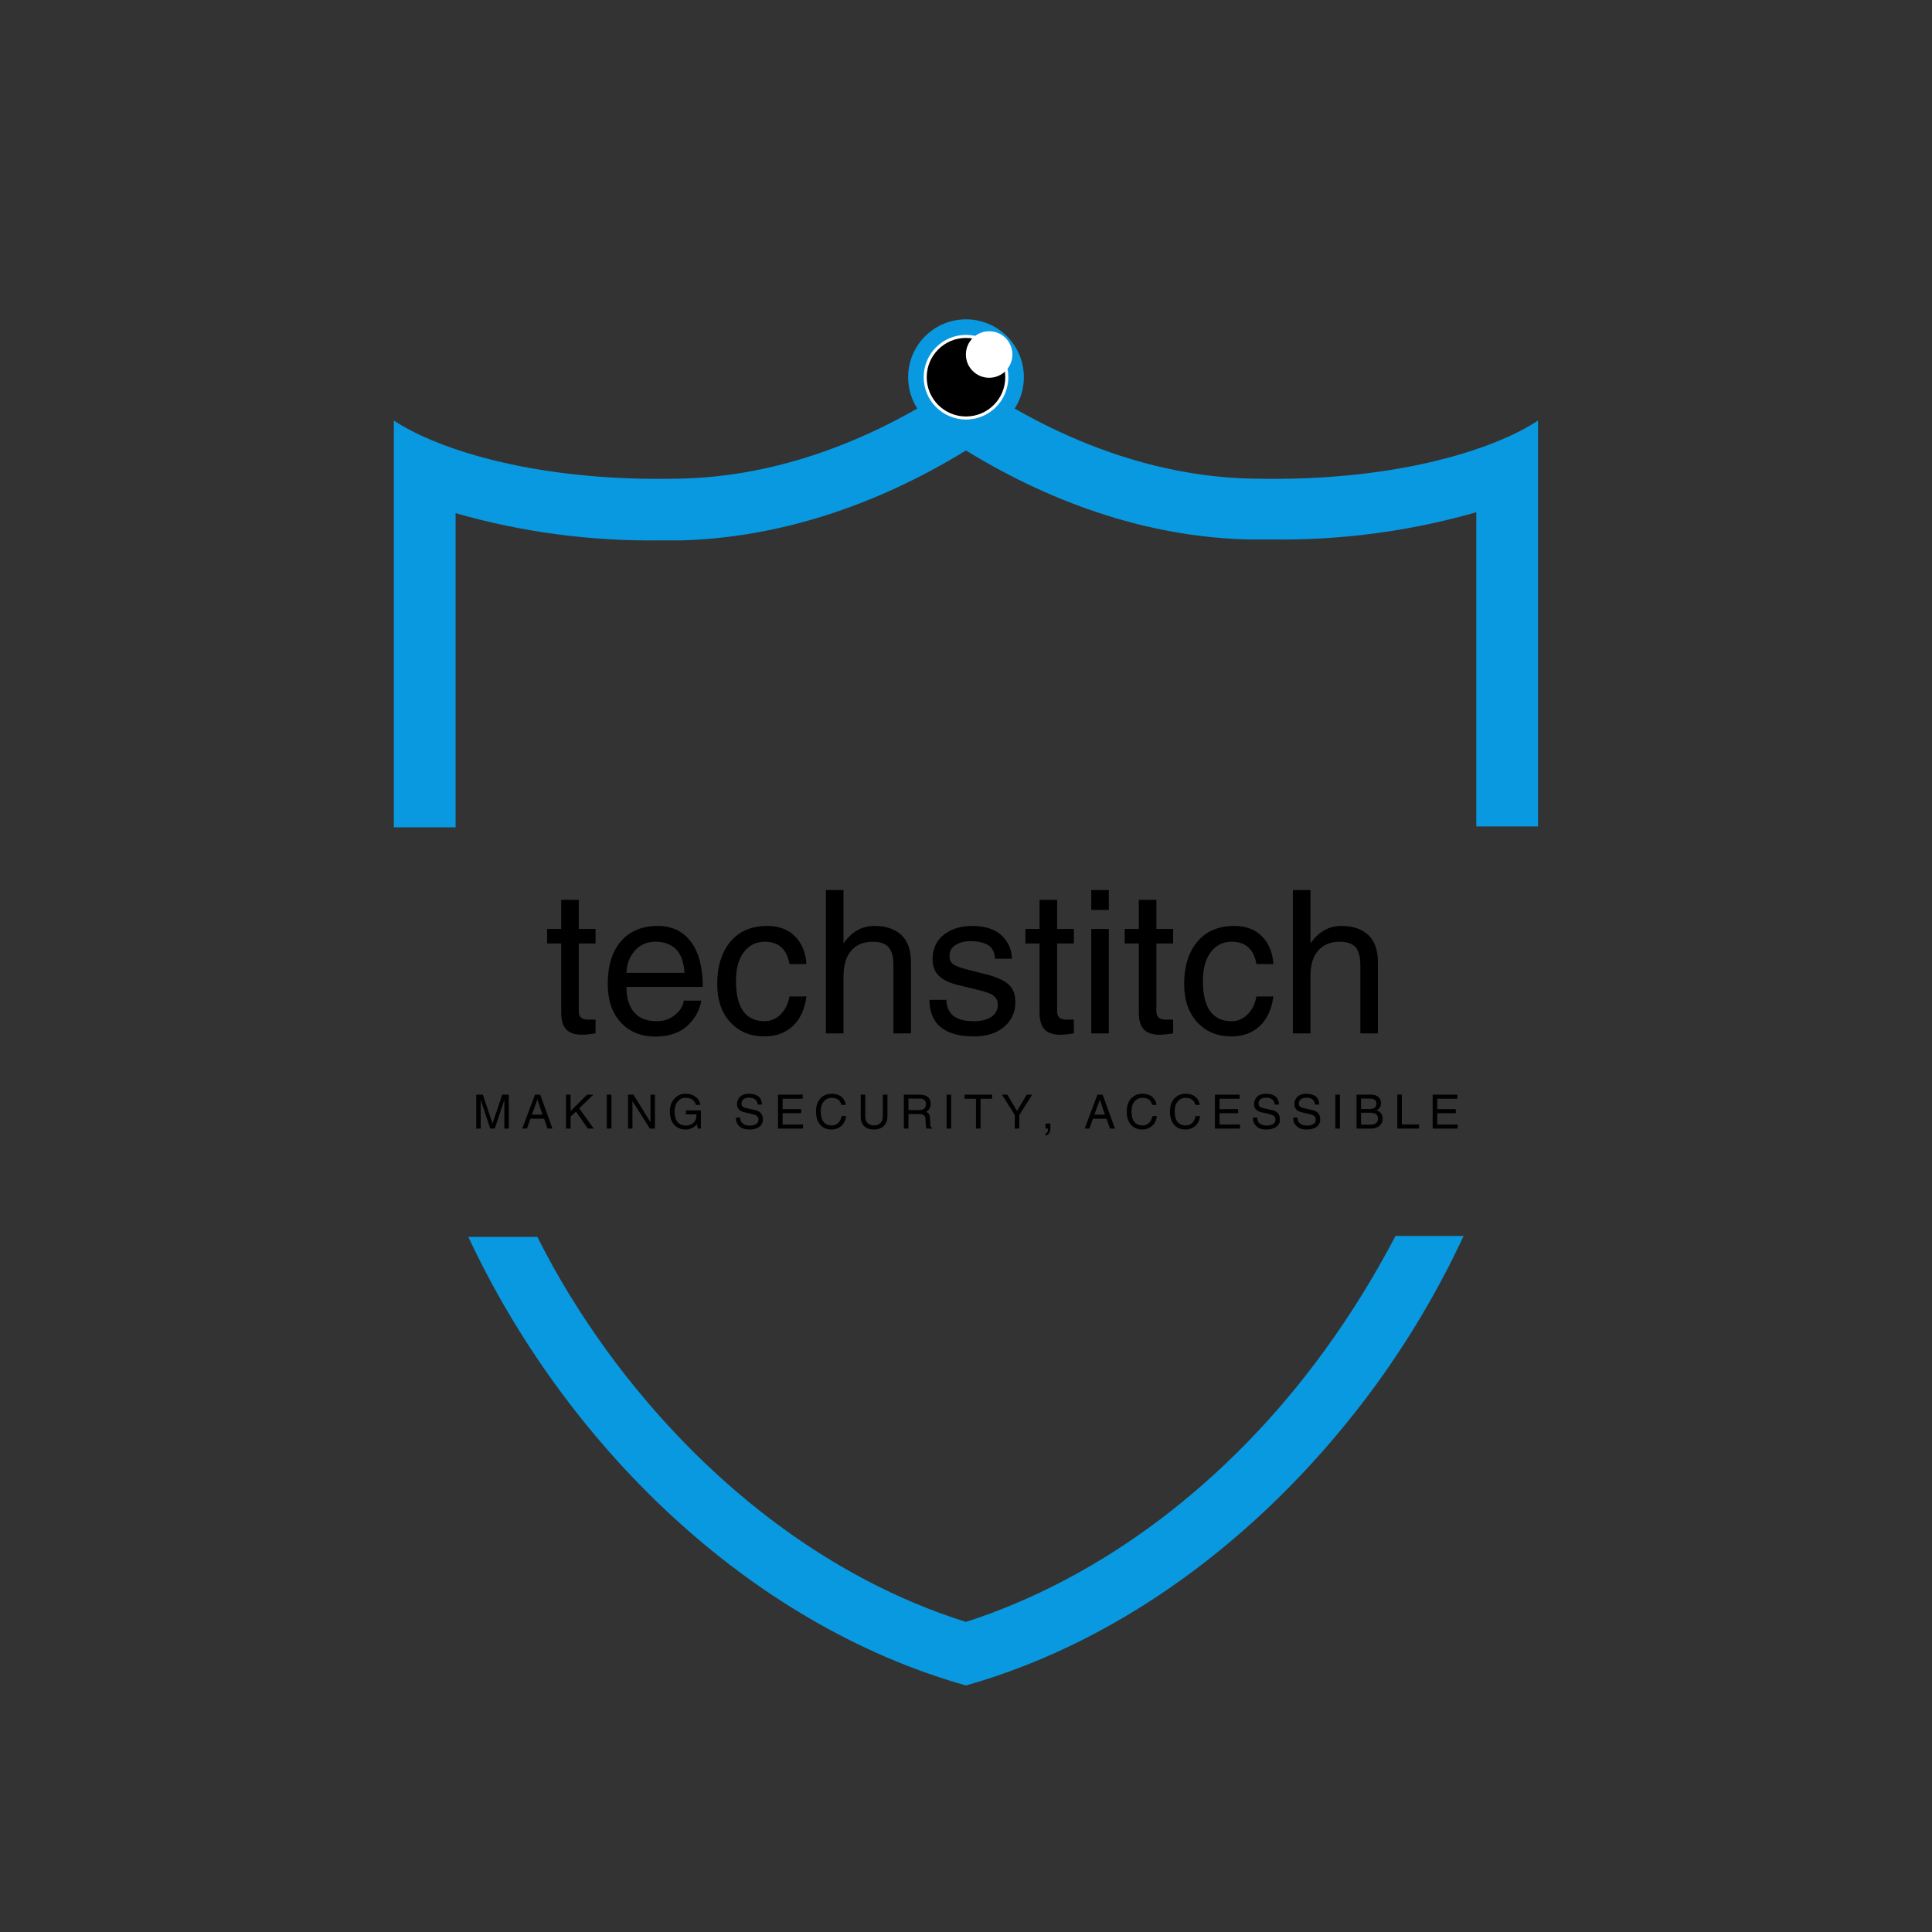<?xml version="1.0" encoding="UTF-8"?>
<svg id="Layer_1" data-name="Layer 1" xmlns="http://www.w3.org/2000/svg" version="1.1" viewBox="0 0 2250 2250">
  <rect x="0" y="0" width="2250" height="2250" fill="#333333" stroke="none"/>
  <defs>
    <style>
      .cls-1 {
        fill: #000;
      }

      .cls-1, .cls-2, .cls-3 {
        stroke-width: 0px;
      }

      .cls-2 {
        fill: #0999e0;
      }

      .cls-3 {
        fill: #fff;
      }
    </style>
  </defs>
  <path class="cls-2" d="M1542.68,1572.66c-112.1,154.4-260.16,265.45-417.73,316.21-158.63-49.7-305.63-161.8-417.73-315.15-30.67-42.3-58.17-86.72-81.43-133.25h-80.37c112.1,240.06,324.67,450.52,579.54,522.43,190.36-53.93,356.4-185.07,475.9-347.93,40.19-54.99,75.09-114.22,103.64-175.55h-79.32c-24.32,46.53-51.82,90.95-82.49,133.25ZM1458.08,557.41c-162.86-3.17-289.77-87.78-333.13-117.39-43.36,29.61-170.27,114.22-333.13,117.39-178.73,4.23-290.83-39.13-333.13-67.68v473.78h71.91v-365.91c77.2,22.21,157.58,32.79,237.95,31.73h25.38c111.04-3.17,224.2-39.13,331.01-104.7,106.81,65.57,219.97,101.52,331.01,103.64h25.38c80.37,1.06,160.75-9.52,237.95-31.73v365.91h71.91v-472.73c-42.3,28.55-154.4,71.91-333.13,67.68h0Z"/>
  <circle class="cls-2" cx="1125" cy="439.29" r="67.39"/>
  <circle class="cls-3" cx="1125" cy="439.29" r="49.29"/>
  <circle class="cls-1" cx="1125" cy="439.29" r="45.74"/>
  <circle class="cls-3" cx="1151.96" cy="412.86" r="27.09"/>
  <g>
    <path class="cls-1" d="M587.36,1314.34v-23.33c0-.3.02-1.8.05-4.48.04-2.68.05-4.48.05-5.39h-.16l-11.05,33.2h-5.3l-11.07-33.14h-.16c0,1.33.02,3.22.05,5.67.04,2.46.05,3.83.05,4.14v23.33h-5.16v-39.51h7.63l11.24,33.41h.16l11.18-33.41h7.66v39.51h-5.19Z"/>
    <path class="cls-1" d="M617.82,1302.83l-4.14,11.5h-5.48l14.86-39.51h6.05l14.3,39.51h-5.83l-3.9-11.5h-15.86ZM631.74,1298.1l-5.83-17.39h-.11l-6.34,17.39h12.28Z"/>
    <path class="cls-1" d="M664.48,1314.34h-5.27v-39.51h5.27v19.14l19.17-19.14h7.39l-16.48,15.94,16.91,23.57h-6.88l-13.82-19.81-6.29,5.94v13.87Z"/>
    <path class="cls-1" d="M712.07,1314.34h-5.35v-39.51h5.35v39.51Z"/>
    <path class="cls-1" d="M757.58,1274.83h5.16v39.51h-5.94l-20.16-31.93h-.11v31.93h-5.11v-39.51h6.26l19.78,31.91h.11v-31.91Z"/>
    <path class="cls-1" d="M798.9,1293.21h17.36v21.13h-3.47l-1.29-5.11c-1.68,2.15-3.67,3.71-5.94,4.69-2.28.98-4.64,1.46-7.1,1.46-3.96,0-7.27-.86-9.93-2.59-2.66-1.73-4.73-4.12-6.2-7.16-1.47-3.05-2.2-6.85-2.2-11.4,0-5.68,1.69-10.51,5.07-14.49,3.38-3.98,7.92-5.97,13.64-5.97,4.26,0,7.99,1.19,11.18,3.57,3.19,2.38,5.04,5.54,5.56,9.46h-5.16c-.63-2.6-1.95-4.63-3.98-6.1-2.03-1.47-4.65-2.2-7.88-2.2-3.89,0-7.02,1.47-9.38,4.4s-3.55,6.81-3.55,11.63c0,5.61,1.17,9.73,3.52,12.35,2.35,2.63,5.55,3.94,9.62,3.94,2.65,0,4.9-.52,6.73-1.57s3.25-2.47,4.23-4.27c.99-1.8,1.48-4.2,1.48-7.19h-12.34v-4.57Z"/>
    <path class="cls-1" d="M882.37,1286.38c-.11-2.51-1.04-4.48-2.81-5.9-1.77-1.42-4.09-2.14-6.98-2.14s-5.13.6-6.69,1.79c-1.56,1.19-2.34,2.91-2.34,5.15,0,1.2.34,2.23,1.02,3.09.68.86,1.9,1.5,3.66,1.91l11.29,2.58c3.05.66,5.3,1.92,6.77,3.78,1.47,1.85,2.2,4.12,2.2,6.79,0,3.91-1.43,6.88-4.3,8.91s-6.59,3.05-11.18,3.05c-3.49,0-6.25-.45-8.27-1.34-2.02-.9-3.8-2.32-5.36-4.27s-2.34-4.69-2.34-8.2h5c0,2.94.98,5.21,2.93,6.83,1.95,1.61,4.61,2.42,7.98,2.42s5.8-.58,7.62-1.73c1.82-1.16,2.73-2.8,2.73-4.93,0-1.94-.54-3.38-1.63-4.34-1.08-.96-3.2-1.81-6.36-2.54l-8.52-1.99c-2.83-.65-4.95-1.77-6.34-3.37-1.4-1.6-2.1-3.58-2.1-5.93,0-3.55,1.2-6.47,3.59-8.76,2.39-2.29,5.73-3.44,10.01-3.44,4.84,0,8.57,1.01,11.2,3.02,2.62,2.02,4.04,5.21,4.23,9.58h-5.03Z"/>
    <path class="cls-1" d="M935.22,1314.34h-29.16v-39.51h28.79v4.73h-23.44v12.1h21.61v4.73h-21.61v13.22h23.82v4.73Z"/>
    <path class="cls-1" d="M979.82,1286.71c-.59-2.69-1.83-4.73-3.72-6.11s-4.34-2.08-7.35-2.08c-3.89,0-7.02,1.41-9.38,4.23-2.37,2.82-3.55,6.63-3.55,11.44,0,5.56,1.12,9.69,3.36,12.4,2.24,2.71,5.48,4.07,9.73,4.07,2.8,0,5.2-.93,7.22-2.78,2.02-1.85,3.37-4.55,4.07-8.08h5.19c-.7,5.07-2.63,8.94-5.78,11.6-3.15,2.66-6.99,3.99-11.5,3.99-5.39,0-9.71-1.85-12.94-5.56-3.23-3.71-4.85-8.86-4.85-15.46s1.69-11.38,5.07-15.07c3.38-3.68,7.84-5.52,13.37-5.52,4.59,0,8.31,1.18,11.16,3.55,2.85,2.37,4.54,5.49,5.08,9.38h-5.16Z"/>
    <path class="cls-1" d="M1033.5,1274.83v25.64c0,4.37-1.38,7.95-4.15,10.74-2.77,2.79-6.69,4.18-11.76,4.18-4.73,0-8.44-1.29-11.14-3.86-2.7-2.57-4.04-6.02-4.04-10.33v-26.37h5.27v24.86c0,3.64.91,6.38,2.73,8.21,1.82,1.84,4.25,2.75,7.3,2.75,3.26,0,5.81-.92,7.65-2.75s2.75-4.54,2.75-8.1v-24.97h5.4Z"/>
    <path class="cls-1" d="M1057.94,1314.34h-5.35v-39.51h18.28c4.25,0,7.46.9,9.65,2.71s3.28,4.44,3.28,7.9c0,2.28-.44,4.18-1.32,5.7-.88,1.52-2.26,2.78-4.14,3.76,1.61.59,2.78,1.42,3.49,2.49.72,1.07,1.13,2.72,1.24,4.96l.35,7.37c.04,1.22.23,2.07.58,2.57.35.49.84.88,1.46,1.17v.89h-6.61c-.34-.99-.58-2.48-.73-4.49s-.21-3.82-.21-5.43c0-.81-.07-1.63-.21-2.47-.14-.84-.46-1.6-.94-2.28-.48-.68-1.19-1.23-2.12-1.65s-2.19-.63-3.76-.63h-12.93v16.96ZM1057.94,1292.81h12.37c2.87,0,4.92-.59,6.17-1.76,1.25-1.17,1.87-2.86,1.87-5.07,0-2.01-.54-3.61-1.61-4.8s-2.92-1.79-5.54-1.79h-13.25v13.41Z"/>
    <path class="cls-1" d="M1107.75,1314.34h-5.35v-39.51h5.35v39.51Z"/>
    <path class="cls-1" d="M1136.63,1279.56h-13.31v-4.73h32.09v4.73h-13.44v34.78h-5.35v-34.78Z"/>
    <path class="cls-1" d="M1187.14,1314.34h-5.35v-15.91l-14.92-23.6h6.24l11.34,18.98,11.32-18.98h6.29l-14.92,23.6v15.91Z"/>
    <path class="cls-1" d="M1217.57,1308.51h5.73v5.4c0,2.72-.56,4.78-1.69,6.16s-2.47,2.17-4.03,2.37v-2.53c1.95-.25,2.93-2.11,2.93-5.56h-2.93v-5.83Z"/>
    <path class="cls-1" d="M1272.85,1302.83l-4.14,11.5h-5.48l14.86-39.51h6.05l14.3,39.51h-5.83l-3.9-11.5h-15.86ZM1286.77,1298.1l-5.83-17.39h-.11l-6.34,17.39h12.28Z"/>
    <path class="cls-1" d="M1341.72,1286.71c-.59-2.69-1.83-4.73-3.72-6.11s-4.34-2.08-7.35-2.08c-3.89,0-7.02,1.41-9.38,4.23-2.37,2.82-3.55,6.63-3.55,11.44,0,5.56,1.12,9.69,3.36,12.4s5.48,4.07,9.73,4.07c2.8,0,5.2-.93,7.22-2.78,2.02-1.85,3.37-4.55,4.07-8.08h5.19c-.7,5.07-2.63,8.94-5.78,11.6-3.15,2.66-6.99,3.99-11.5,3.99-5.39,0-9.71-1.85-12.94-5.56s-4.85-8.86-4.85-15.46,1.69-11.38,5.07-15.07c3.38-3.68,7.83-5.52,13.37-5.52,4.59,0,8.31,1.18,11.16,3.55,2.85,2.37,4.54,5.49,5.08,9.38h-5.16Z"/>
    <path class="cls-1" d="M1392.04,1286.71c-.59-2.69-1.83-4.73-3.72-6.11s-4.34-2.08-7.35-2.08c-3.89,0-7.02,1.41-9.38,4.23-2.37,2.82-3.55,6.63-3.55,11.44,0,5.56,1.12,9.69,3.36,12.4s5.48,4.07,9.73,4.07c2.8,0,5.2-.93,7.22-2.78,2.02-1.85,3.37-4.55,4.07-8.08h5.19c-.7,5.07-2.63,8.94-5.78,11.6-3.15,2.66-6.99,3.99-11.5,3.99-5.39,0-9.71-1.85-12.94-5.56s-4.85-8.86-4.85-15.46,1.69-11.38,5.07-15.07c3.38-3.68,7.83-5.52,13.37-5.52,4.59,0,8.31,1.18,11.16,3.55,2.85,2.37,4.54,5.49,5.08,9.38h-5.16Z"/>
    <path class="cls-1" d="M1444.06,1314.34h-29.16v-39.51h28.79v4.73h-23.44v12.1h21.61v4.73h-21.61v13.22h23.82v4.73Z"/>
    <path class="cls-1" d="M1484.47,1286.38c-.11-2.51-1.04-4.48-2.81-5.9-1.76-1.42-4.09-2.14-6.98-2.14s-5.13.6-6.69,1.79c-1.56,1.19-2.34,2.91-2.34,5.15,0,1.2.34,2.23,1.02,3.09.68.86,1.9,1.5,3.66,1.91l11.29,2.58c3.05.66,5.3,1.92,6.77,3.78,1.47,1.85,2.2,4.12,2.2,6.79,0,3.91-1.43,6.88-4.3,8.91s-6.59,3.05-11.18,3.05c-3.49,0-6.25-.45-8.27-1.34-2.02-.9-3.8-2.32-5.36-4.27-1.56-1.95-2.34-4.69-2.34-8.2h5c0,2.94.98,5.21,2.93,6.83s4.61,2.42,7.98,2.42,5.8-.58,7.62-1.73c1.82-1.16,2.73-2.8,2.73-4.93,0-1.94-.54-3.38-1.63-4.34-1.08-.96-3.2-1.81-6.36-2.54l-8.52-1.99c-2.83-.65-4.95-1.77-6.34-3.37-1.4-1.6-2.1-3.58-2.1-5.93,0-3.55,1.2-6.47,3.59-8.76,2.39-2.29,5.73-3.44,10.01-3.44,4.84,0,8.57,1.01,11.2,3.02,2.62,2.02,4.04,5.21,4.23,9.58h-5.03Z"/>
    <path class="cls-1" d="M1531.43,1286.38c-.11-2.51-1.04-4.48-2.81-5.9-1.76-1.42-4.09-2.14-6.98-2.14s-5.13.6-6.69,1.79c-1.56,1.19-2.34,2.91-2.34,5.15,0,1.2.34,2.23,1.02,3.09.68.86,1.9,1.5,3.66,1.91l11.29,2.58c3.05.66,5.3,1.92,6.77,3.78,1.47,1.85,2.2,4.12,2.2,6.79,0,3.91-1.43,6.88-4.3,8.91s-6.59,3.05-11.18,3.05c-3.49,0-6.25-.45-8.27-1.34-2.02-.9-3.8-2.32-5.36-4.27-1.56-1.95-2.34-4.69-2.34-8.2h5c0,2.94.98,5.21,2.93,6.83s4.61,2.42,7.98,2.42,5.8-.58,7.62-1.73c1.82-1.16,2.73-2.8,2.73-4.93,0-1.94-.54-3.38-1.63-4.34-1.08-.96-3.2-1.81-6.36-2.54l-8.52-1.99c-2.83-.65-4.95-1.77-6.34-3.37-1.4-1.6-2.1-3.58-2.1-5.93,0-3.55,1.2-6.47,3.59-8.76,2.39-2.29,5.73-3.44,10.01-3.44,4.84,0,8.57,1.01,11.2,3.02,2.62,2.02,4.04,5.21,4.23,9.58h-5.03Z"/>
    <path class="cls-1" d="M1560.47,1314.34h-5.35v-39.51h5.35v39.51Z"/>
    <path class="cls-1" d="M1579.83,1274.83h17.34c3.41,0,6.12.92,8.14,2.77,2.03,1.85,3.04,4.24,3.04,7.18,0,1.77-.44,3.39-1.33,4.85-.89,1.46-2.21,2.59-3.96,3.4,2.46.93,4.28,2.17,5.44,3.71s1.74,3.52,1.74,5.94c0,3.4-1.23,6.2-3.69,8.39-2.46,2.19-5.7,3.28-9.74,3.28h-16.98v-39.51ZM1585.09,1291.55h9.7c2.83,0,4.91-.51,6.22-1.55,1.32-1.03,1.98-2.64,1.98-4.82,0-1.88-.62-3.32-1.87-4.3-1.25-.99-3.34-1.48-6.28-1.48h-9.76v12.15ZM1585.09,1309.77h11.4c2.8,0,4.89-.65,6.29-1.95s2.1-3.05,2.1-5.26-.78-3.91-2.34-5.01c-1.56-1.1-3.86-1.65-6.91-1.65h-10.54v13.87Z"/>
    <path class="cls-1" d="M1632.59,1309.61h20.11v4.73h-25.37v-39.51h5.27v34.78Z"/>
    <path class="cls-1" d="M1697.62,1314.34h-29.16v-39.51h28.79v4.73h-23.44v12.1h21.61v4.73h-21.61v13.22h23.82v4.73Z"/>
    <g>
      <path class="cls-1" d="M674.04,1098.79v79.15c0,3.1.85,5.47,2.56,7.1,1.7,1.63,4.75,2.44,9.14,2.44h7.83v16.01c-7.42,1.06-12.53,1.59-15.33,1.59-8.56,0-14.8-2.04-18.74-6.13-3.94-4.09-5.9-10.71-5.9-19.87v-80.28h-16.46v-16.92h16.46v-33.95h20.44v33.95h19.53v16.92h-19.53Z"/>
      <path class="cls-1" d="M816.77,1165.33c-2.27,12.57-8.44,22.98-18.51,31.23-8.86,6.96-20.52,10.52-34.97,10.67-17.03-.15-30.55-5.73-40.54-16.75-9.99-11.01-14.99-25.83-14.99-44.46,0-21.35,5.15-37.96,15.44-49.85,10.29-11.88,24.6-17.83,42.92-17.83,16.43,0,29.26,6.13,38.49,18.4,9.23,12.26,13.85,29.79,13.85,52.57h-88.91c0,12.72,2.95,22.56,8.86,29.52,5.9,6.97,14.76,10.45,26.57,10.45,8.33,0,15.48-2.52,21.46-7.55,5.98-5.03,9.27-10.5,9.88-16.41h20.44ZM797.24,1132.97c-1.06-13.17-4.54-22.5-10.45-27.99-5.9-5.49-13.74-8.23-23.51-8.23s-17.92,3.48-24.02,10.45c-6.09,6.97-9.33,15.56-9.71,25.78h67.68Z"/>
      <path class="cls-1" d="M919.43,1122.75c-2.95-17.33-12.57-26-28.84-26-10.07,0-18.17,4.03-24.3,12.09-6.13,8.06-9.2,19.29-9.2,33.67,0,15.67,2.84,27.39,8.52,35.14,5.68,7.76,13.93,11.64,24.75,11.64,7.27,0,13.55-2.67,18.85-8.01s8.71-12.28,10.22-20.84h19.76c-2.04,15.06-7.36,26.59-15.96,34.58-8.59,7.99-19.7,11.98-33.33,11.98-15.97,0-29.07-5.47-39.29-16.41-10.22-10.94-15.33-25.79-15.33-44.57,0-20.59,5.11-37.02,15.33-49.28,10.22-12.26,24.56-18.4,43.04-18.4,13.47,0,24.2,4.03,32.19,12.09,7.99,8.06,12.44,18.83,13.34,32.31h-19.76Z"/>
      <path class="cls-1" d="M1060.91,1203.49h-20.44v-79.49c0-9.77-1.89-16.75-5.68-20.95-3.79-4.2-9.96-6.3-18.51-6.3-10.52,0-18.81,3.41-24.87,10.22-6.06,6.81-9.08,16.88-9.08,30.2v66.31h-20.44v-166.92h20.44v61.55h.45c9.3-13.17,21.17-19.76,35.6-19.76,13.3,0,23.71,3.48,31.24,10.45,7.52,6.97,11.28,17.6,11.28,31.91v82.78Z"/>
      <path class="cls-1" d="M1158.79,1116.51c-.3-7.27-2.9-12.49-7.78-15.67-4.88-3.18-11.91-4.77-21.06-4.77-6.66,0-12.36,1.48-17.09,4.43-4.73,2.95-7.1,7.19-7.1,12.72,0,4.39,1.4,7.63,4.2,9.71,2.8,2.08,8.86,4.3,18.17,6.64l20.21,5.11c12.26,3.1,21.03,7.06,26.29,11.87,5.26,4.81,7.89,11.53,7.89,20.16,0,11.96-4.37,21.67-13.12,29.13-8.74,7.46-20.42,11.18-35.03,11.18-17.03,0-29.92-3.54-38.66-10.62-8.74-7.08-13.19-17.73-13.34-31.96h19.76c.3,8.4,3.08,14.65,8.35,18.74,5.26,4.09,13.15,6.13,23.68,6.13,8.55,0,15.35-1.7,20.38-5.11,5.03-3.41,7.55-8.14,7.55-14.19,0-4.32-1.63-7.76-4.88-10.33-3.26-2.57-9.69-4.96-19.3-7.15l-23.73-5.79c-9.62-2.42-16.71-6.04-21.29-10.84-4.58-4.81-6.87-11.03-6.87-18.68,0-11.96,4.28-21.42,12.83-28.39,8.55-6.96,19.72-10.45,33.5-10.45,14.69,0,25.95,3.58,33.78,10.73,7.83,7.15,11.98,16.29,12.43,27.42h-19.76Z"/>
      <path class="cls-1" d="M1231.12,1098.79v79.15c0,3.1.85,5.47,2.55,7.1,1.7,1.63,4.75,2.44,9.14,2.44h7.83v16.01c-7.42,1.06-12.53,1.59-15.33,1.59-8.56,0-14.8-2.04-18.74-6.13-3.94-4.09-5.9-10.71-5.9-19.87v-80.28h-16.47v-16.92h16.47v-33.95h20.44v33.95h19.53v16.92h-19.53Z"/>
      <path class="cls-1" d="M1270.87,1059.73v-23.17h20.44v23.17h-20.44ZM1291.31,1203.49h-20.44v-121.61h20.44v121.61Z"/>
      <path class="cls-1" d="M1346.72,1098.79v79.15c0,3.1.85,5.47,2.55,7.1,1.7,1.63,4.75,2.44,9.14,2.44h7.83v16.01c-7.42,1.06-12.53,1.59-15.33,1.59-8.56,0-14.8-2.04-18.74-6.13-3.94-4.09-5.9-10.71-5.9-19.87v-80.28h-16.47v-16.92h16.47v-33.95h20.44v33.95h19.53v16.92h-19.53Z"/>
      <path class="cls-1" d="M1463.22,1122.75c-2.95-17.33-12.57-26-28.84-26-10.07,0-18.17,4.03-24.3,12.09-6.13,8.06-9.2,19.29-9.2,33.67,0,15.67,2.84,27.39,8.52,35.14,5.68,7.76,13.93,11.64,24.75,11.64,7.27,0,13.55-2.67,18.85-8.01,5.3-5.34,8.7-12.28,10.22-20.84h19.76c-2.04,15.06-7.36,26.59-15.95,34.58-8.59,7.99-19.7,11.98-33.33,11.98-15.97,0-29.07-5.47-39.29-16.41-10.22-10.94-15.33-25.79-15.33-44.57,0-20.59,5.11-37.02,15.33-49.28s24.56-18.4,43.04-18.4c13.47,0,24.2,4.03,32.19,12.09,7.99,8.06,12.43,18.83,13.34,32.31h-19.76Z"/>
      <path class="cls-1" d="M1604.71,1203.49h-20.44v-79.49c0-9.77-1.89-16.75-5.68-20.95-3.79-4.2-9.96-6.3-18.51-6.3-10.52,0-18.81,3.41-24.87,10.22-6.06,6.81-9.08,16.88-9.08,30.2v66.31h-20.44v-166.92h20.44v61.55h.45c9.3-13.17,21.17-19.76,35.6-19.76,13.3,0,23.71,3.48,31.24,10.45,7.52,6.97,11.28,17.6,11.28,31.91v82.78Z"/>
    </g>
  </g>
</svg>